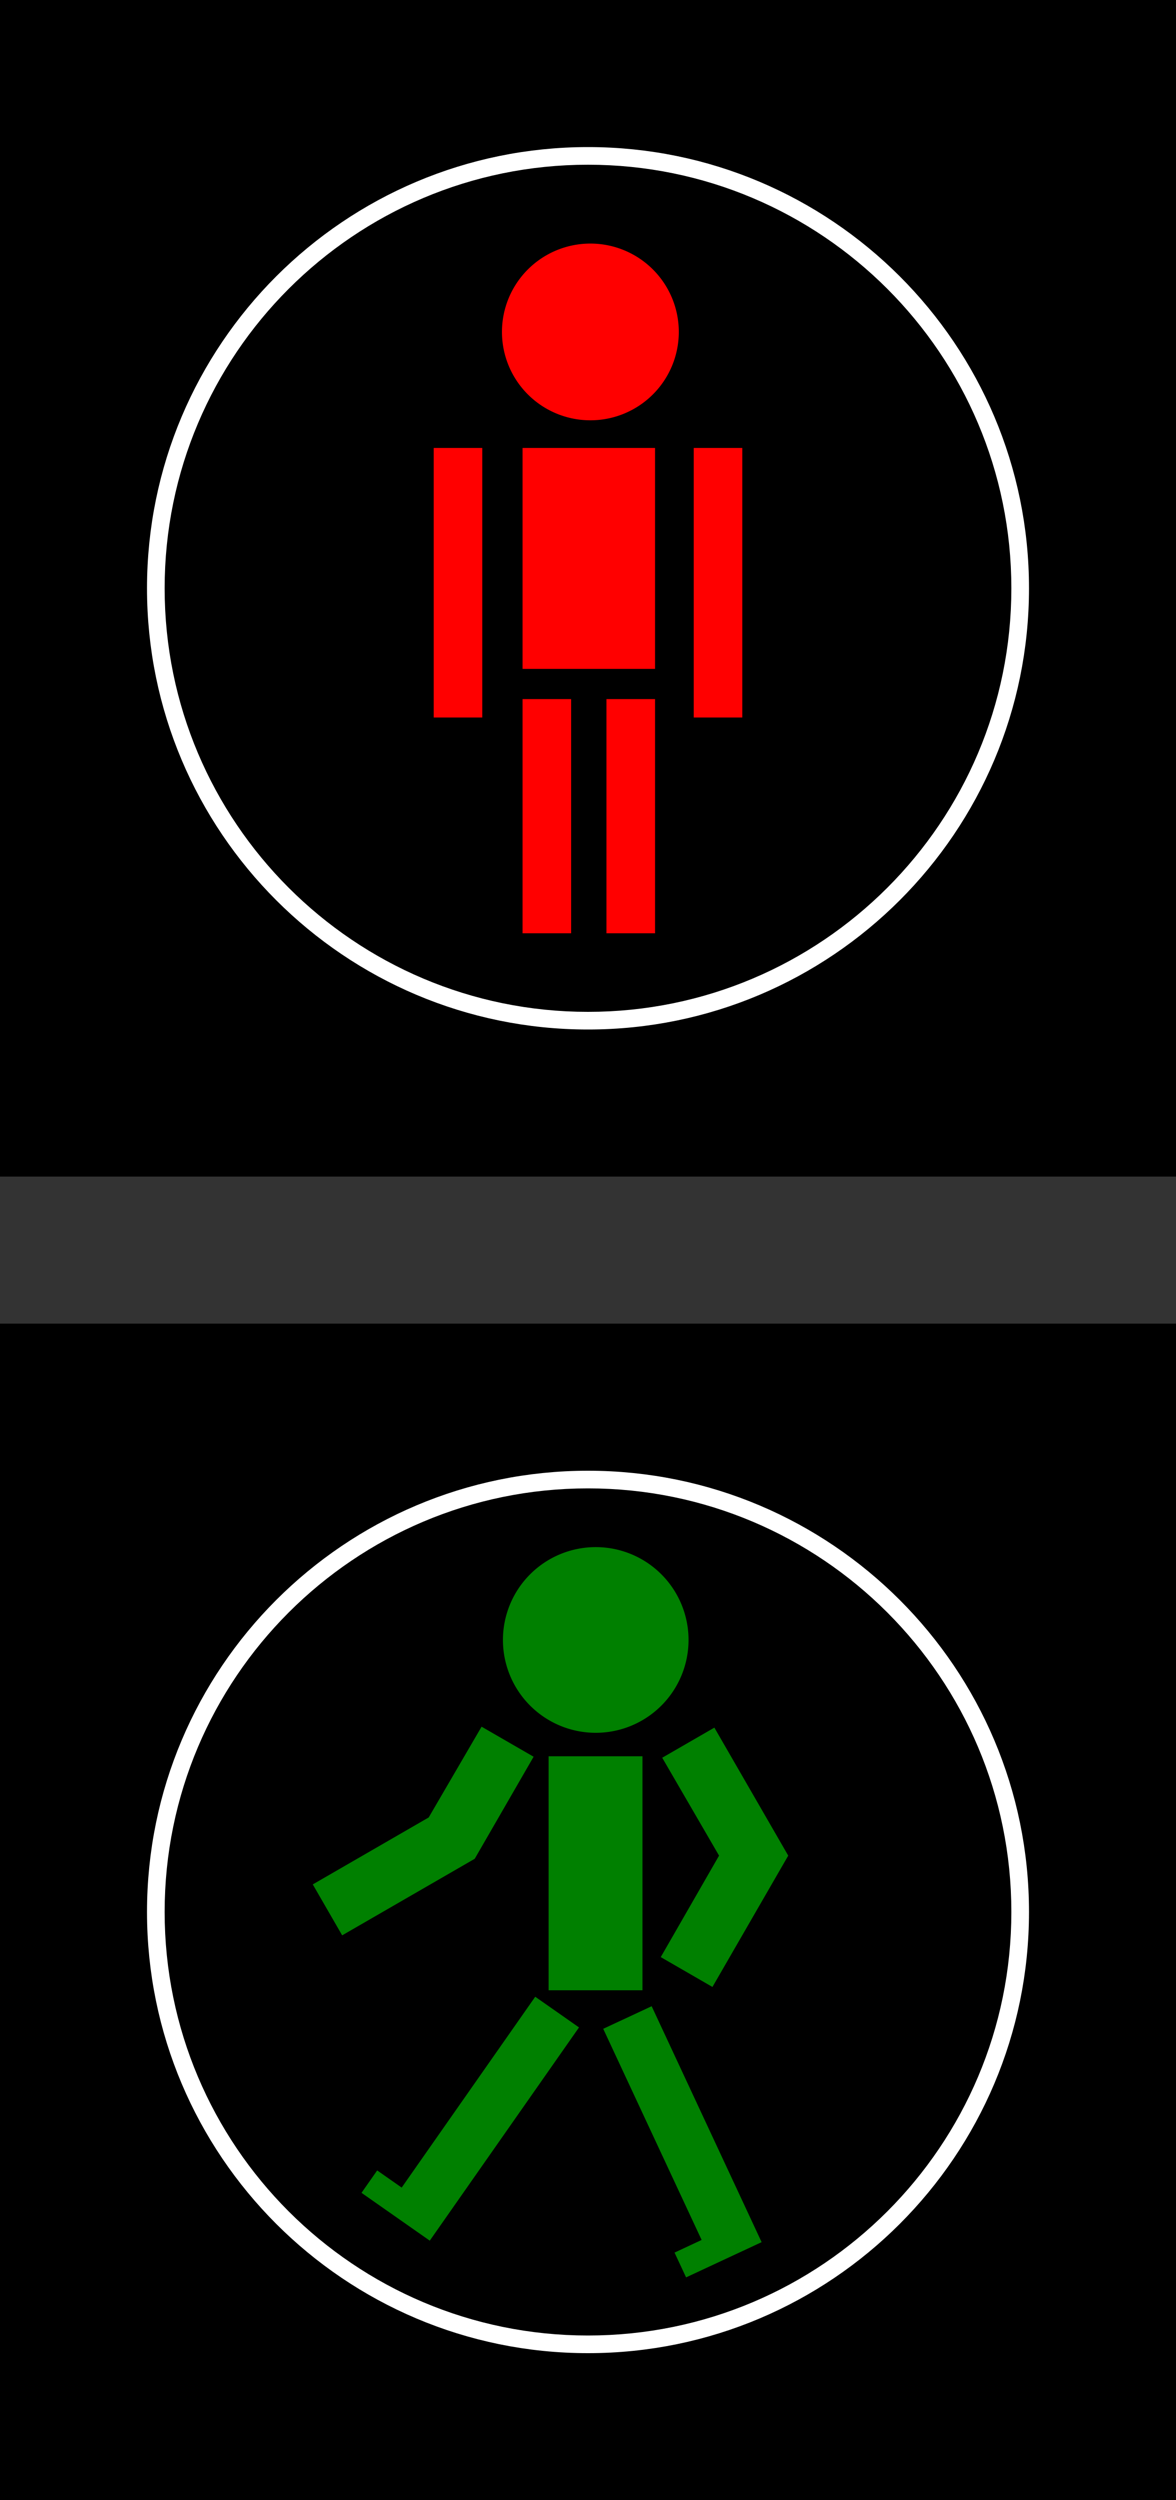<?xml version="1.0" encoding="UTF-8" standalone="no"?>
<!-- Created with Inkscape (http://www.inkscape.org/) -->
<svg
   xmlns:svg="http://www.w3.org/2000/svg"
   xmlns="http://www.w3.org/2000/svg"
   xmlns:sodipodi="http://sodipodi.sourceforge.net/DTD/sodipodi-0.dtd"
   xmlns:inkscape="http://www.inkscape.org/namespaces/inkscape"
   width="200"
   height="425"
   id="svg2"
   sodipodi:version="0.32"
   inkscape:version="0.46"
   version="1.0"
   sodipodi:docname="Sygnalizator S-5.svg"
   inkscape:output_extension="org.inkscape.output.svg.inkscape">
  <rect width="100%" height="100%" fill="#333333" stroke="none"/>
  <defs
     id="defs4" />
  <sodipodi:namedview
     id="base"
     pagecolor="#ffffff"
     bordercolor="#666666"
     borderopacity="1.0"
     gridtolerance="10000"
     guidetolerance="10"
     objecttolerance="10"
     inkscape:pageopacity="0.0"
     inkscape:pageshadow="2"
     inkscape:zoom="0.35355339"
     inkscape:cx="884.79673"
     inkscape:cy="573.93438"
     inkscape:document-units="px"
     inkscape:current-layer="svg2"
     showgrid="false"
     showguides="true"
     inkscape:guide-bbox="true"
     inkscape:window-width="1440"
     inkscape:window-height="844"
     inkscape:window-x="0"
     inkscape:window-y="22" />
  <g
     inkscape:label="Layer 1"
     inkscape:groupmode="layer"
     id="layer1"
     transform="translate(160.741,-739.862)"
     style="display:inline">
    <g
       id="g2429"
       transform="translate(-10,3)" />
    <rect
       style="fill:#000000;fill-opacity:1;stroke:none;stroke-width:10;stroke-miterlimit:4;stroke-dasharray:none;stroke-opacity:1"
       id="rect3172"
       width="200"
       height="200"
       x="-1164.862"
       y="-160.741"
       ry="0"
       transform="matrix(0,-1,1,0,0,0)" />
    <rect
       ry="0"
       y="-160.741"
       x="-939.862"
       height="200"
       width="200"
       id="rect3336"
       style="fill:#000000;fill-opacity:1;stroke:none;stroke-width:10;stroke-miterlimit:4;stroke-dasharray:none;stroke-opacity:1"
       transform="matrix(0,-1,1,0,0,0)" />
    <g
       style="display:inline"
       transform="translate(919.5,263)"
       id="g2453"
       inkscape:label="Layer 1">
      <g
         transform="translate(-10,3)"
         id="g2458">
        <path
           style="fill:#ffffff;fill-opacity:1;stroke:none;stroke-width:4.077;stroke-miterlimit:4;stroke-dasharray:none;stroke-opacity:1;display:inline"
           d="M -970.241,723.862 C -1011.641,723.862 -1045.241,757.462 -1045.241,798.862 C -1045.241,840.262 -1011.641,873.862 -970.241,873.862 C -928.841,873.862 -895.241,840.262 -895.241,798.862 C -895.241,757.462 -928.841,723.862 -970.241,723.862 z M -970.241,726.862 C -930.497,726.862 -898.241,759.118 -898.241,798.862 C -898.241,838.606 -930.497,870.862 -970.241,870.862 C -1009.985,870.862 -1042.241,838.606 -1042.241,798.862 C -1042.241,759.118 -1009.985,726.862 -970.241,726.862 z"
           id="path3260" />
        <path
           id="path2517"
           d="M -970.241,498.862 C -1011.641,498.862 -1045.241,532.462 -1045.241,573.862 C -1045.241,615.262 -1011.641,648.862 -970.241,648.862 C -928.841,648.862 -895.241,615.262 -895.241,573.862 C -895.241,532.462 -928.841,498.862 -970.241,498.862 z M -970.241,501.862 C -930.497,501.862 -898.241,534.118 -898.241,573.862 C -898.241,613.606 -930.497,645.862 -970.241,645.862 C -1009.985,645.862 -1042.241,613.606 -1042.241,573.862 C -1042.241,534.118 -1009.985,501.862 -970.241,501.862 z"
           style="fill:#ffffff;fill-opacity:1;stroke:none;stroke-width:4.077;stroke-miterlimit:4;stroke-dasharray:none;stroke-opacity:1;display:inline" />
        <rect
           style="fill:#ff0000;fill-opacity:1;stroke:none;stroke-width:2.955;stroke-miterlimit:4;stroke-dasharray:none;stroke-opacity:1;display:inline"
           id="rect2534"
           width="8.263"
           height="45.82"
           x="-996.484"
           y="550.006" />
        <rect
           style="fill:#ff0000;fill-opacity:1;stroke:none;stroke-width:2.955;stroke-miterlimit:4;stroke-dasharray:none;stroke-opacity:1;display:inline"
           id="rect2536"
           width="8.263"
           height="45.82"
           x="-952.26"
           y="550.006" />
        <rect
           style="fill:#ff0000;fill-opacity:1;stroke:none;stroke-width:2.955;stroke-miterlimit:4;stroke-dasharray:none;stroke-opacity:1"
           id="rect2532"
           width="22.534"
           height="37.557"
           x="-981.373"
           y="550.006" />
        <rect
           style="fill:#ff0000;fill-opacity:1;stroke:none;stroke-width:2.955;stroke-miterlimit:4;stroke-dasharray:none;stroke-opacity:1;display:inline"
           id="rect2538"
           width="8.263"
           height="39.811"
           x="-981.373"
           y="592.696" />
        <rect
           style="fill:#ff0000;fill-opacity:1;stroke:none;stroke-width:2.955;stroke-miterlimit:4;stroke-dasharray:none;stroke-opacity:1;display:inline"
           id="rect2540"
           width="8.263"
           height="39.811"
           x="-967.101"
           y="592.696" />
        <path
           sodipodi:type="arc"
           style="fill:#ff0000;fill-opacity:1;stroke:none;stroke-width:2.955;stroke-miterlimit:4;stroke-dasharray:none;stroke-opacity:1"
           id="path2547"
           sodipodi:cx="653.36664"
           sodipodi:cy="-605.74817"
           sodipodi:rx="34.648232"
           sodipodi:ry="25.809397"
           d="M 688.015,-605.748 A 34.648,25.809 0 1 1 618.718,-605.748 A 34.648,25.809 0 1 1 688.015,-605.748 z"
           transform="matrix(0.434,0,0,0.582,-1253.397,882.831)" />
        <g
           id="g3372"
           transform="matrix(0.48,0,0,0.48,-598.704,725.437)">
          <path
             transform="matrix(0.949,0,0,1.274,-1391.338,828.372)"
             d="M 688.015,-605.748 A 34.648,25.809 0 1 1 618.718,-605.748 A 34.648,25.809 0 1 1 688.015,-605.748 z"
             sodipodi:ry="25.809397"
             sodipodi:rx="34.648232"
             sodipodi:cy="-605.74817"
             sodipodi:cx="653.36664"
             id="path2558"
             style="fill:#008000;fill-opacity:1;stroke:none;stroke-width:2.955;stroke-miterlimit:4;stroke-dasharray:none;stroke-opacity:1;display:inline"
             sodipodi:type="arc" />
          <rect
             style="fill:#008000;fill-opacity:1;stroke:none;stroke-width:2.955;stroke-miterlimit:4;stroke-dasharray:none;stroke-opacity:1"
             id="rect2560"
             width="33.25"
             height="82.875"
             x="-787.988"
             y="97.836" />
          <path
             style="fill:#008000;fill-rule:evenodd;stroke:none;stroke-width:1px;stroke-linecap:butt;stroke-linejoin:miter;stroke-opacity:1"
             d="M -747.741,98.362 L -729.262,87.693 L -703.089,133.025 L -729.942,179.535 L -748.259,168.96 L -727.602,133.025 L -747.741,98.362 z"
             id="path2562"
             sodipodi:nodetypes="ccccccc" />
          <path
             transform="translate(-1182.741,586.362)"
             id="path3336"
             d="M 371,-499 L 389.436,-488.356 L 368.576,-452.225 L 321.603,-425.105 L 311.189,-443.143 L 352.261,-466.856 L 371,-499 z"
             style="fill:#008000;fill-rule:evenodd;stroke:none;stroke-width:1px;stroke-linecap:butt;stroke-linejoin:miter;stroke-opacity:1" />
          <path
             id="rect3342"
             d="M -768.644,194.356 L -733.778,269.127 L -743.379,273.604 L -739.285,282.384 L -712.521,269.903 L -716.615,261.123 L -751.481,186.353 L -768.644,194.356 z"
             style="opacity:1;fill:#008000;fill-opacity:1;stroke:none;stroke-width:2.955;stroke-miterlimit:4;stroke-dasharray:none;stroke-opacity:1" />
          <path
             id="path3357"
             d="M -792.732,183.001 L -840.052,250.581 L -848.73,244.505 L -854.286,252.44 L -830.096,269.379 L -824.539,261.443 L -777.219,193.863 L -792.732,183.001 z"
             style="opacity:1;fill:#008000;fill-opacity:1;stroke:none;stroke-width:2.955;stroke-miterlimit:4;stroke-dasharray:none;stroke-opacity:1;display:inline" />
        </g>
      </g>
    </g>
  </g>
</svg>
